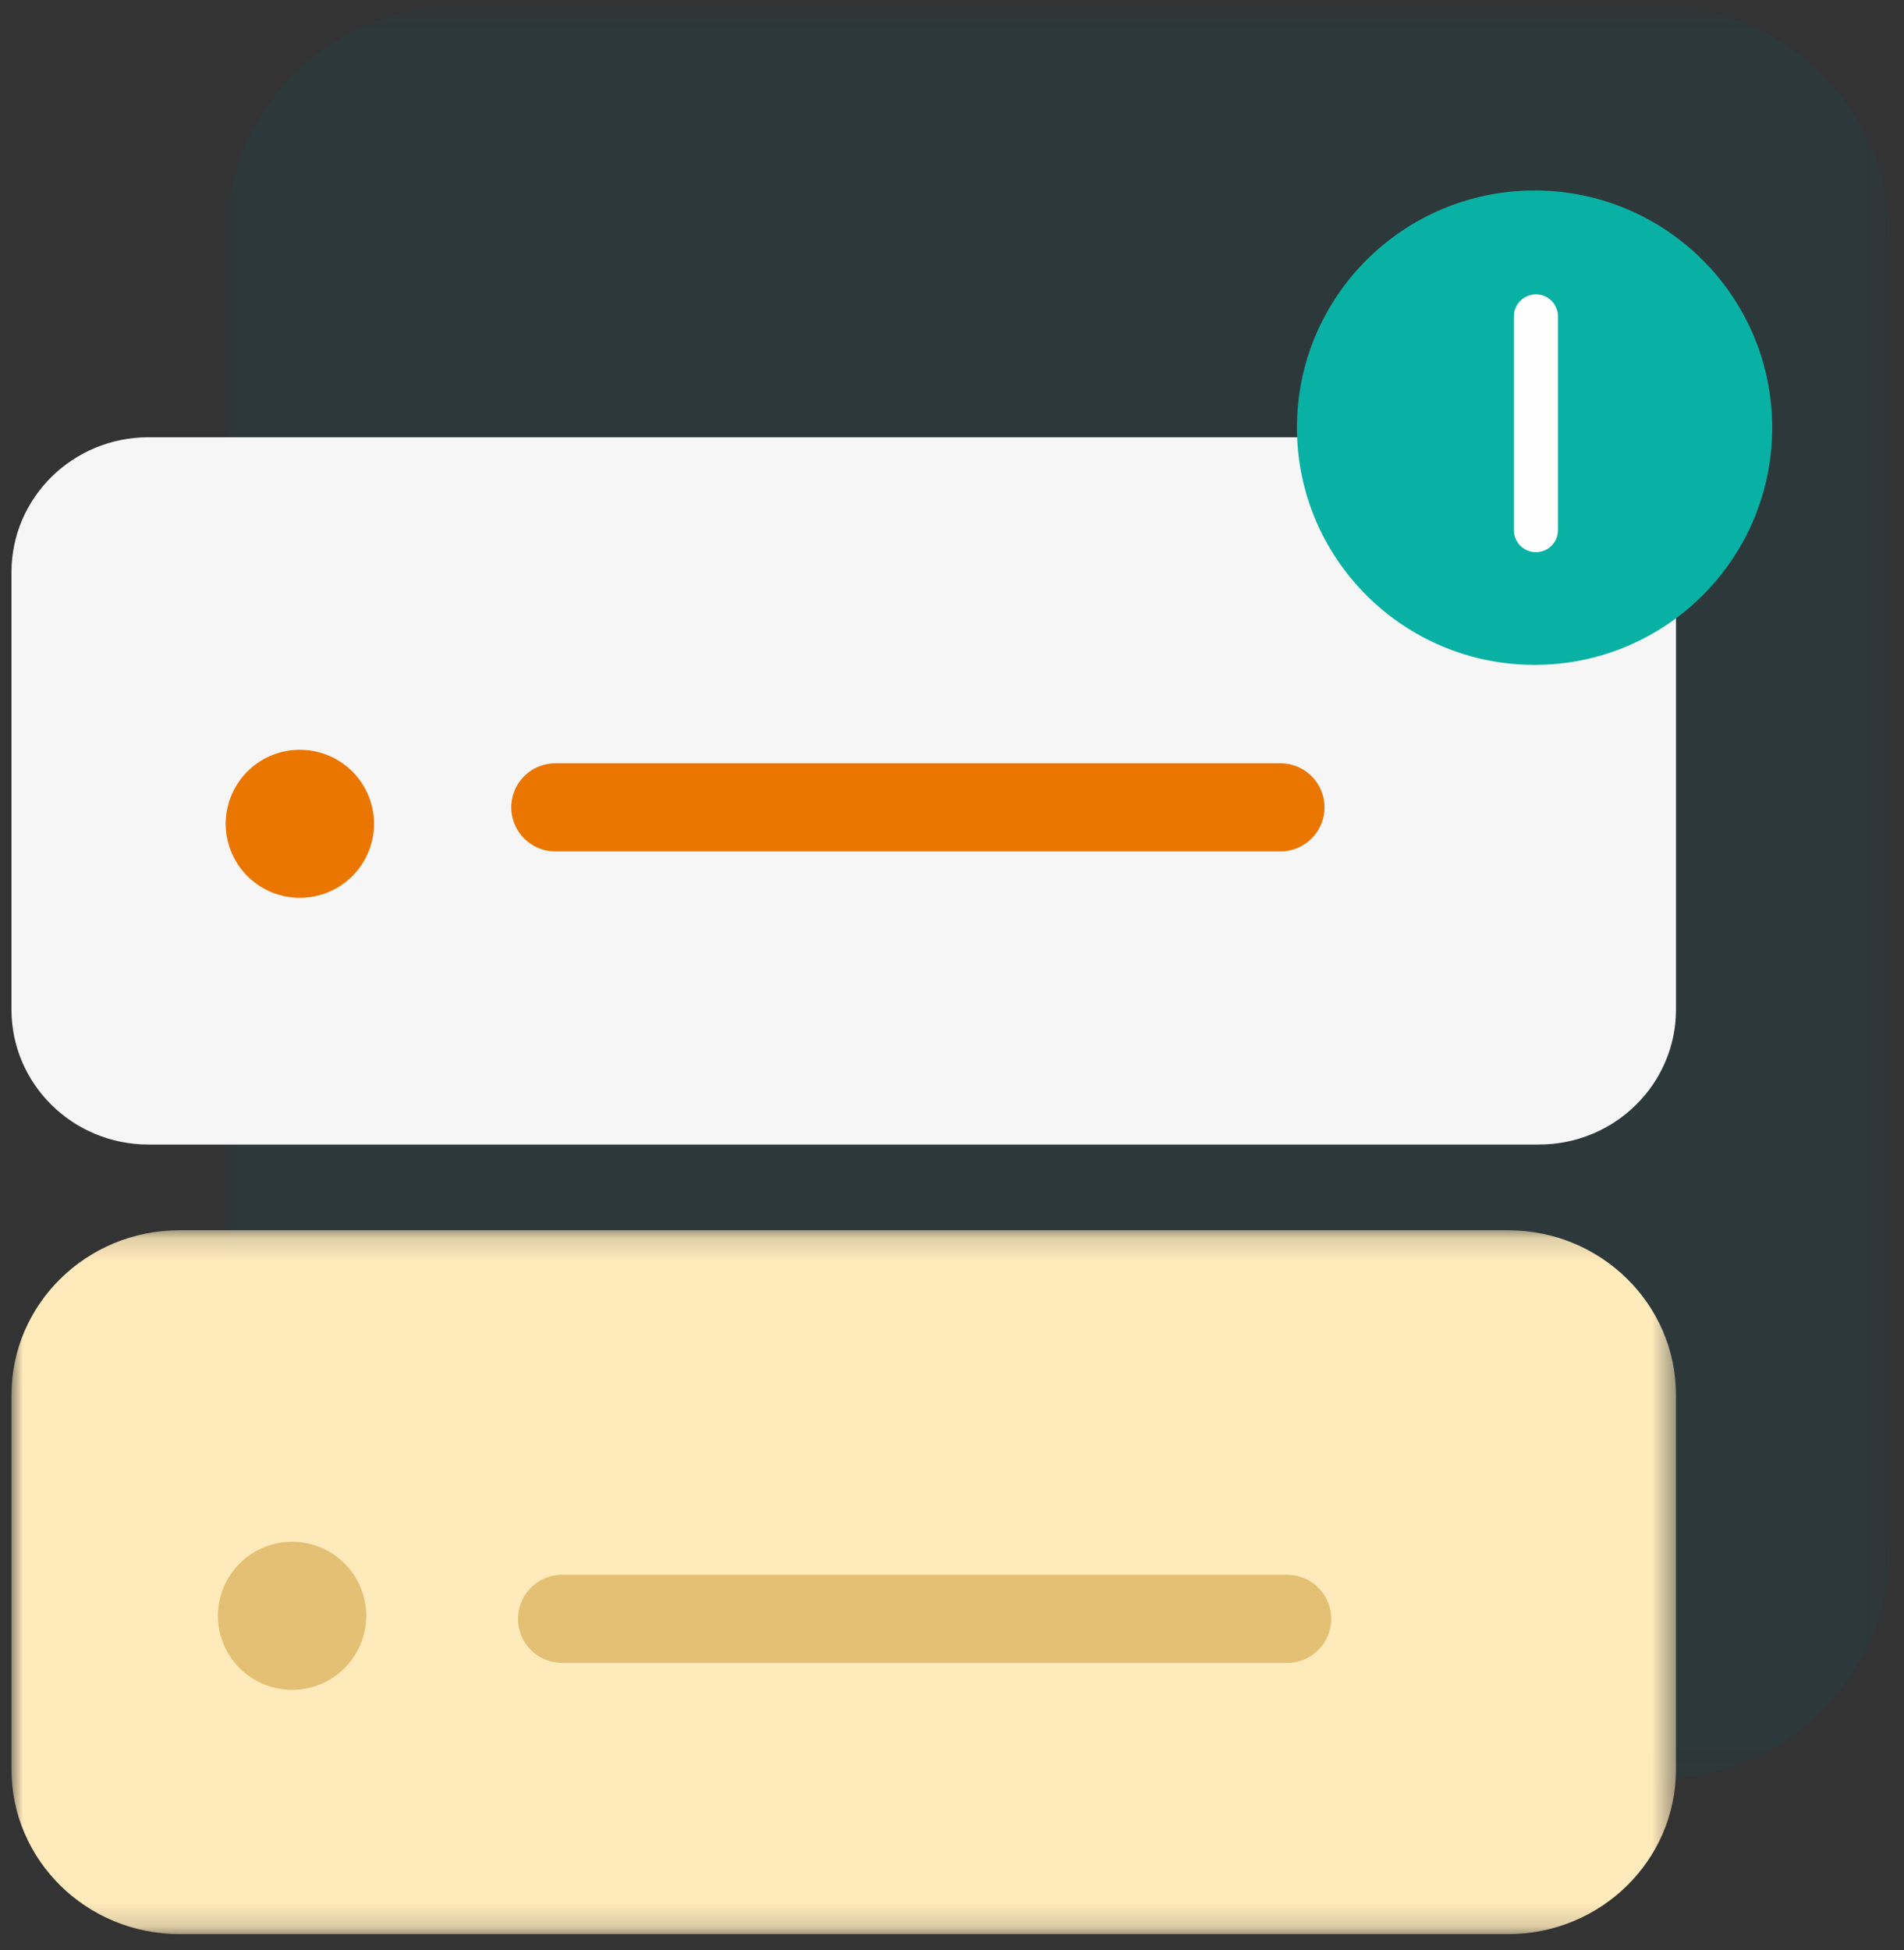 <svg xmlns="http://www.w3.org/2000/svg" xmlns:xlink="http://www.w3.org/1999/xlink" width="83" height="85" viewBox="0 0 83 85">
    <rect x="0" y="0" width="83" height="85" fill="#333333" stroke="none"/>
    <defs>
        <path id="a" d="M0 .522h72.56v77.35H0z"/>
        <path id="c" d="M0 .148h72.56v30.68H0z"/>
    </defs>
    <g fill="none" fill-rule="evenodd">
        <g transform="translate(9.84 -.3)">
            <mask id="b" fill="#fff">
                <use xlink:href="#a"/>
            </mask>
            <path fill="#005A70" d="M62.265 77.872h-51.97C4.609 77.872 0 73.312 0 67.688V10.705C0 5.08 4.61.522 10.295.522h51.97c5.687 0 10.296 4.558 10.296 10.183v56.983c0 5.624-4.61 10.184-10.296 10.184" mask="url(#b)" opacity=".344"/>
        </g>
        <path fill="#F6F6F6" d="M67.087 49.886H6.473C3.174 49.886.5 47.252.5 44.001V24.943c0-3.25 2.674-5.885 5.973-5.885h60.614c3.3 0 5.974 2.634 5.974 5.885V44c0 3.25-2.675 5.885-5.974 5.885"/>
        <path fill="#09B1A5" d="M77.254 18.641c0 5.71-4.638 10.338-10.359 10.338-5.72 0-10.358-4.629-10.358-10.338S61.174 8.303 66.895 8.303c5.72 0 10.359 4.629 10.359 10.338"/>
        <g stroke="#FEFEFE" stroke-linecap="round" stroke-width="1.92">
            <path d="M66.954 13.788v9.32M76.521 17.606"/>
        </g>
        <path fill="#EA7600" d="M16.305 35.906a3.23 3.23 0 0 1-3.233 3.226 3.23 3.23 0 0 1-3.233-3.226 3.23 3.23 0 0 1 3.233-3.226 3.23 3.23 0 0 1 3.233 3.226"/>
        <path stroke="#EA7600" stroke-linecap="round" stroke-width="3.84" d="M24.208 35.189h31.61"/>
        <g transform="translate(.5 53.471)">
            <mask id="d" fill="#fff">
                <use xlink:href="#c"/>
            </mask>
            <path fill="#FFEABB" d="M65.237 30.829H7.323C3.279 30.829 0 27.614 0 23.649V7.329C0 3.364 3.279.15 7.323.15h57.914c4.045 0 7.323 3.215 7.323 7.18v16.32c0 3.965-3.278 7.18-7.323 7.18" mask="url(#d)"/>
        </g>
        <path fill="#E3C073" d="M15.966 70.426a3.23 3.23 0 0 1-3.233 3.227A3.23 3.23 0 0 1 9.5 70.426a3.23 3.23 0 0 1 3.233-3.226 3.23 3.23 0 0 1 3.233 3.226"/>
        <path stroke="#E3C073" stroke-linecap="round" stroke-width="3.84" d="M24.5 70.558h31.61"/>
    </g>
</svg>
